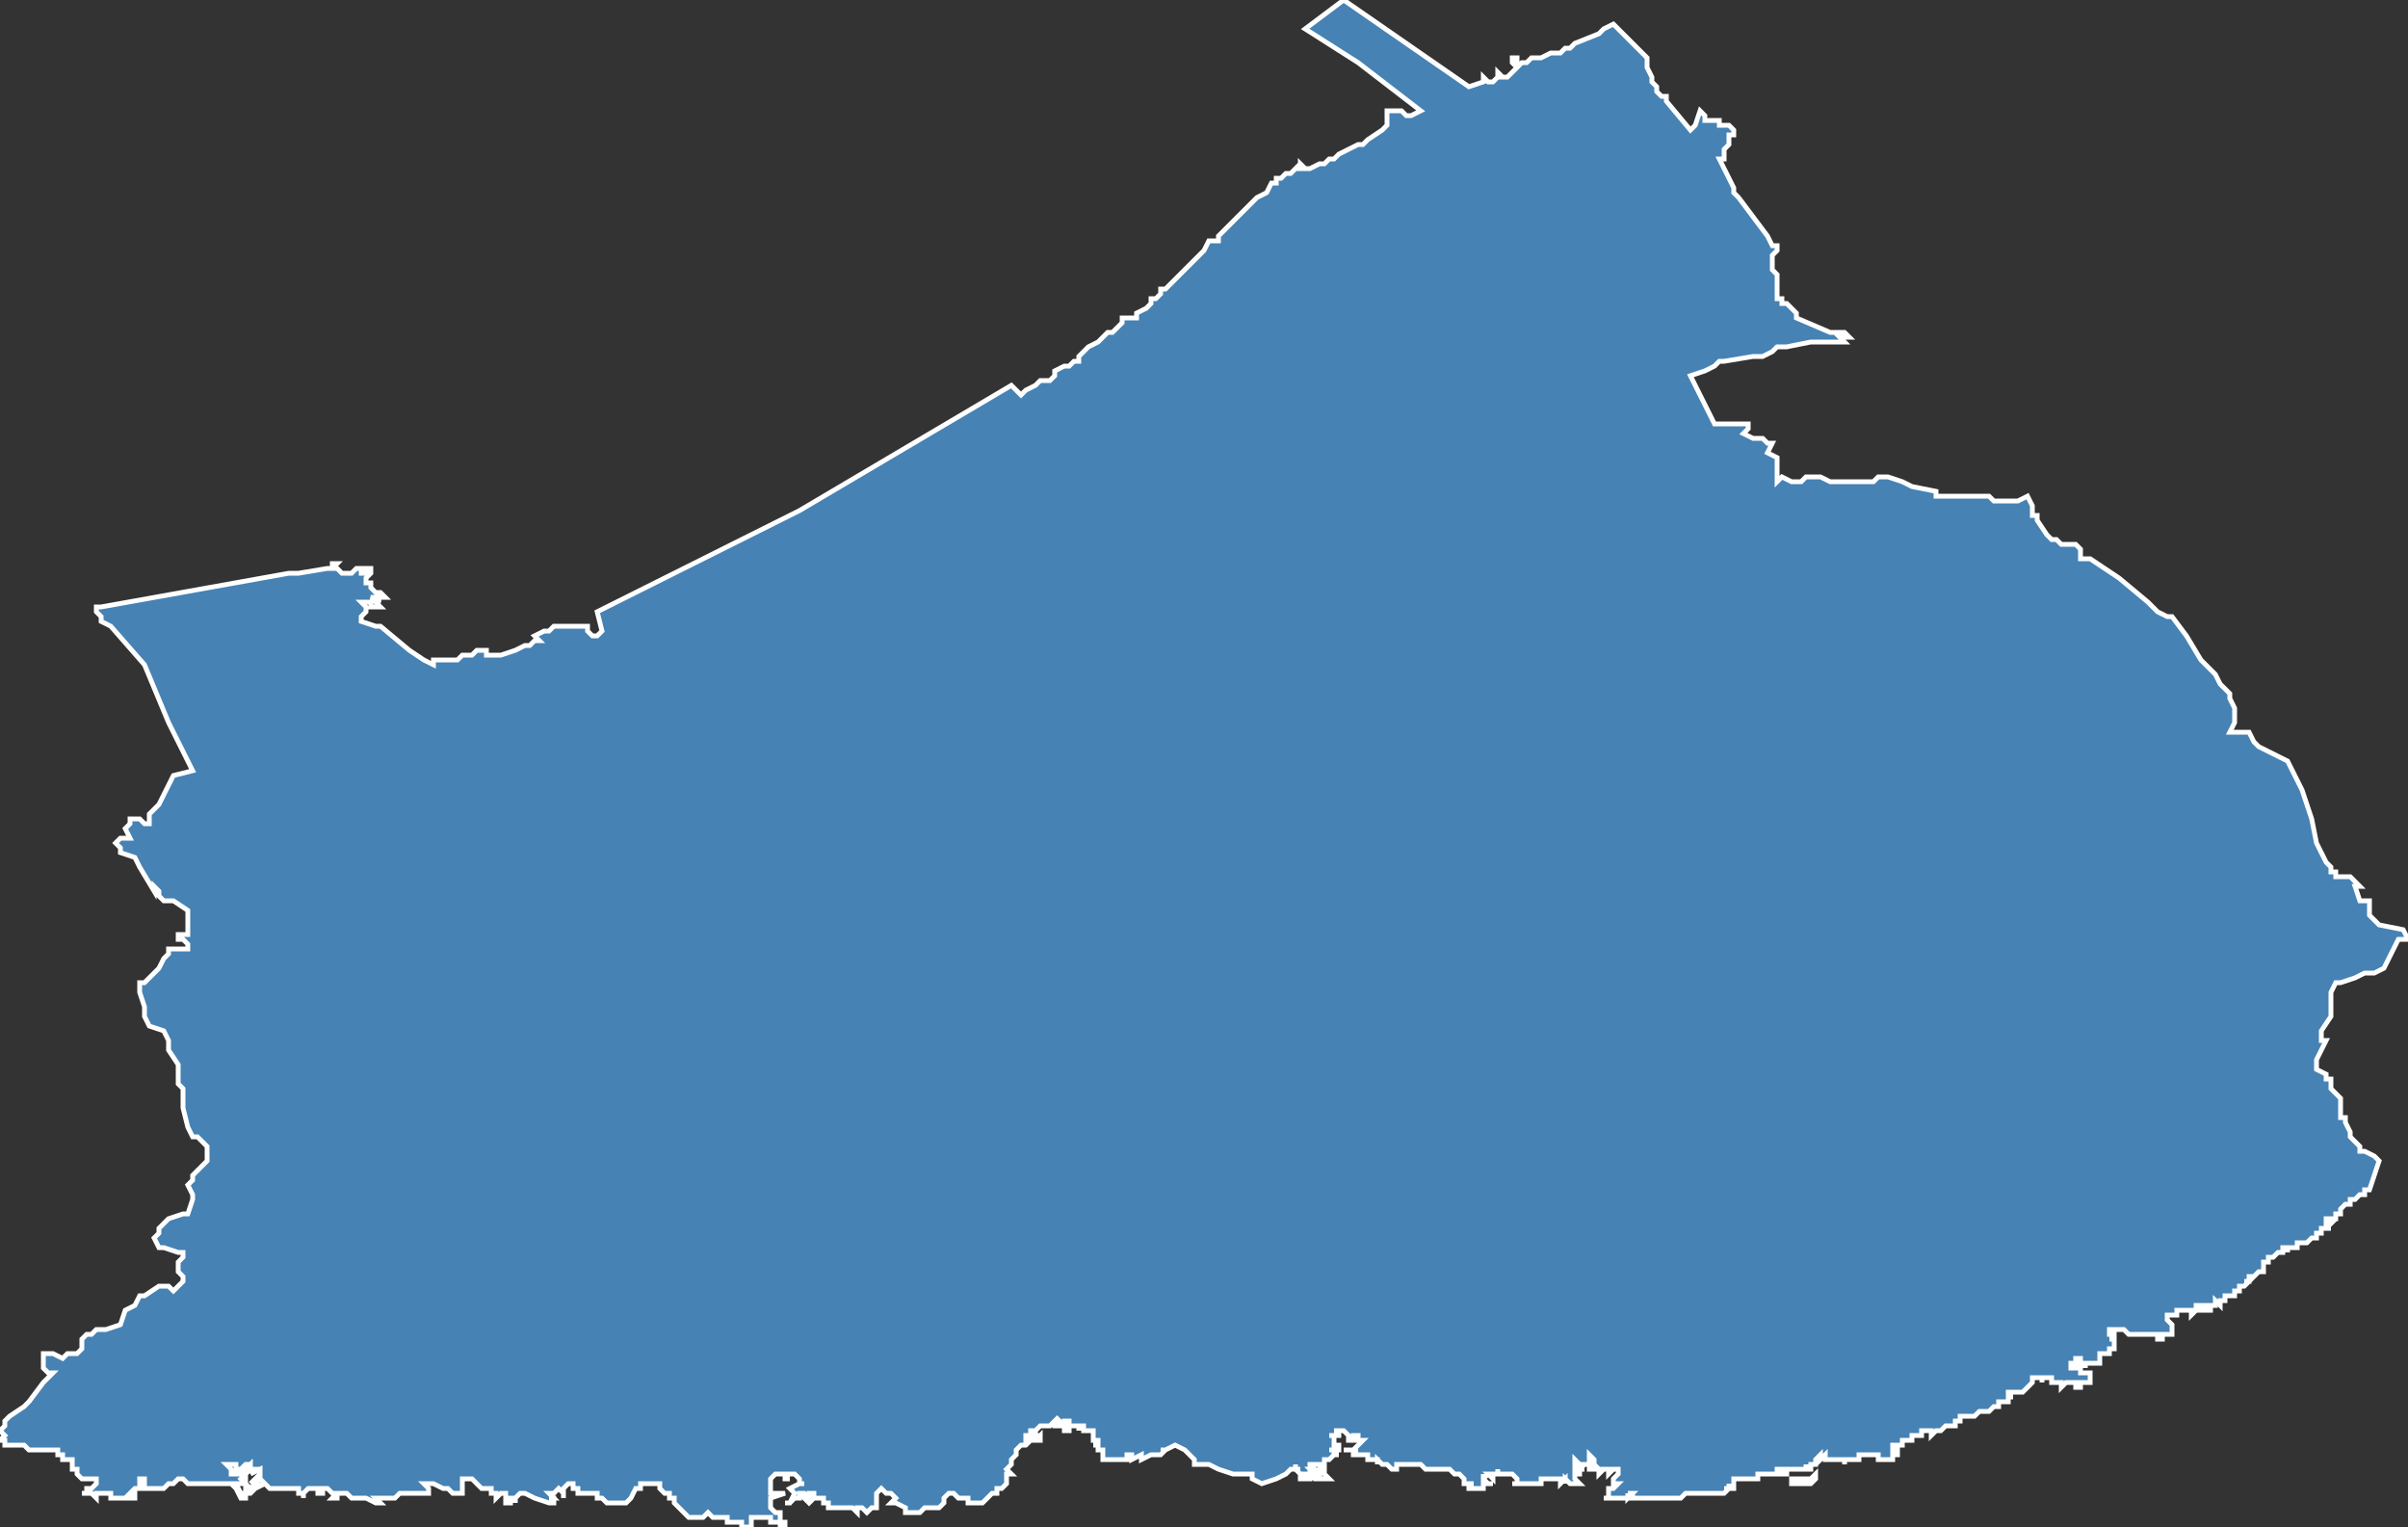 <?xml version="1.0" encoding="utf-8"?>
<svg version="1.1" id="svgmap" xmlns="http://www.w3.org/2000/svg" xmlns:xlink="http://www.w3.org/1999/xlink" x="0px" y="0px" width="100%" height="100%" viewBox="0 0 500 317">
<rect x="0" y="0" width="500" height="317" fill="#333333" stroke="none"/>
<polygon points="372,307 373,307 373,307 374,307 375,307 376,307 377,306 377,306 377,306 377,307 377,307 377,307 377,307 377,307 376,308 376,308 376,308 376,308 375,308 375,308 375,308 375,308 374,308 374,308 374,308 374,308 374,308 373,308 373,308 373,308 372,308 372,307" id="1311" class="canton" fill="steelblue" stroke-width="1" stroke="white" geotype="canton" geoname="Marignane" code_insee="1311" code_departement="13" nom_departement="Bouches-du-Rhône" code_region="93" nom_region="Provence-Alpes-Côte d'Azur"/><polygon points="0,299 1,298 0,297 1,296 1,295 2,294 5,292 6,291 9,287 10,286 11,285 10,285 9,284 9,282 9,282 9,281 11,281 13,282 14,281 15,281 16,281 17,280 17,278 18,277 19,277 20,276 20,276 22,276 25,275 26,272 28,271 29,269 30,269 33,267 33,267 35,267 36,268 37,267 38,266 38,265 37,264 37,263 37,262 38,261 38,260 37,260 34,259 33,259 32,257 33,256 33,255 34,254 35,253 38,252 39,252 40,249 40,248 39,246 40,245 40,244 40,244 40,244 40,244 41,243 43,241 43,241 43,238 42,237 42,237 41,236 40,236 39,234 38,230 38,226 37,225 37,224 37,224 37,222 37,221 35,218 35,217 35,216 34,214 31,213 30,211 30,210 30,209 30,209 29,206 29,204 30,204 33,201 34,199 35,198 35,197 36,197 36,197 38,197 38,197 39,197 39,197 39,196 38,195 37,195 37,195 37,194 37,194 38,194 39,194 39,193 39,193 39,192 39,191 39,191 39,191 39,190 39,189 36,187 34,187 33,186 33,185 32,184 32,185 29,180 28,178 25,177 25,176 24,175 24,175 25,174 25,174 26,174 27,174 26,172 26,172 27,171 27,170 28,170 28,170 29,170 30,171 30,171 31,171 31,169 32,168 33,167 34,165 35,163 36,161 40,160 35,150 30,138 23,130 21,129 21,129 21,129 21,128 20,127 20,126 21,126 60,119 62,119 68,118 68,118 68,118 69,118 69,117 69,117 70,117 69,118 70,118 70,118 71,119 72,119 73,119 74,118 74,118 75,118 75,118 75,118 75,119 75,119 76,119 76,118 75,118 76,118 76,118 76,118 76,118 77,118 77,118 77,119 77,119 77,119 77,119 77,119 76,120 76,120 76,121 76,121 76,121 76,121 77,121 77,122 77,122 78,123 78,123 78,123 78,123 78,123 79,123 80,124 79,124 77,124 77,124 77,124 79,125 79,125 79,125 78,125 78,125 79,126 78,126 78,126 77,126 77,125 76,125 76,125 76,125 75,125 75,125 76,126 76,126 76,126 76,127 76,127 76,127 75,128 75,129 78,130 79,130 85,135 88,137 90,138 90,137 90,137 91,137 91,137 93,137 94,137 95,137 96,136 97,136 98,136 99,135 99,135 100,135 100,135 100,135 101,135 101,136 103,136 104,136 107,135 109,134 110,134 111,133 112,133 111,132 113,131 113,131 114,131 115,130 117,130 122,130 122,131 123,132 124,132 125,131 124,127 166,106 210,80 212,82 213,81 215,80 216,79 217,79 217,79 218,79 219,78 219,77 221,76 221,76 222,76 223,75 224,75 224,74 224,74 225,73 226,72 228,71 228,71 229,70 229,70 230,69 231,69 231,69 232,68 232,68 233,67 233,66 234,66 234,66 234,66 234,66 235,66 236,66 236,65 238,64 239,63 239,62 240,62 241,61 241,61 241,60 242,60 243,59 244,58 245,57 245,57 246,56 247,55 247,55 248,54 249,53 249,53 249,53 250,52 250,52 251,50 252,50 253,50 253,49 253,49 253,49 256,46 258,44 259,43 259,43 259,43 261,41 263,40 264,38 265,38 265,37 266,37 267,36 268,36 269,35 269,35 269,35 269,35 270,34 270,34 269,35 269,35 270,35 270,35 270,35 270,35 270,35 270,35 271,35 270,34 270,34 270,34 270,35 271,35 271,35 271,35 271,35 272,35 272,35 274,34 274,34 275,34 275,34 276,33 276,33 277,33 278,32 280,31 282,30 282,30 282,30 282,30 282,30 282,30 282,30 282,30 282,30 283,30 283,30 283,30 283,30 283,30 284,29 284,29 287,27 288,26 288,25 288,25 288,24 288,24 288,23 289,23 289,23 290,23 290,23 291,23 291,23 292,24 293,24 293,24 293,24 295,23 282,13 271,6 279,0 305,18 308,17 308,17 308,17 308,17 308,16 309,17 310,17 311,16 312,16 311,16 311,15 312,16 312,16 313,16 314,15 315,14 314,13 314,12 315,12 315,12 315,12 315,12 315,13 315,14 316,13 317,13 317,13 318,12 319,12 320,12 322,11 322,11 323,11 324,11 325,10 326,10 327,9 332,7 332,7 333,6 335,5 335,5 340,10 340,10 341,11 342,12 342,14 343,16 343,17 344,18 344,19 345,20 346,20 346,21 351,27 352,26 353,23 354,24 354,24 354,25 355,25 355,25 356,25 356,25 357,25 357,26 357,26 358,26 358,26 359,26 359,26 359,26 360,27 360,27 360,27 360,27 360,27 360,27 360,27 360,28 359,28 359,28 359,29 359,30 358,31 358,31 358,32 358,32 358,33 357,33 360,39 360,40 361,41 361,41 361,41 367,49 367,49 368,51 369,51 369,52 369,52 369,52 368,53 368,53 368,53 368,54 368,54 368,54 368,55 368,55 368,55 368,55 368,56 368,56 368,56 368,56 369,57 369,57 369,58 369,58 369,58 369,59 369,59 369,60 369,60 369,61 369,61 369,62 369,62 370,62 370,62 370,63 371,63 371,63 371,63 372,64 373,65 373,65 373,66 373,66 373,66 380,69 383,69 384,70 382,70 382,70 382,70 383,71 382,71 376,71 371,72 369,72 368,73 366,74 365,74 364,74 358,75 357,75 356,76 354,77 351,78 353,82 356,88 356,88 356,88 359,88 360,88 363,88 363,88 363,89 362,90 364,91 364,91 366,91 367,92 368,92 367,94 369,95 369,95 369,97 369,100 370,99 372,100 374,100 375,99 377,99 378,99 378,99 380,100 381,100 382,100 384,100 385,100 386,100 387,100 388,100 389,100 390,99 391,99 392,99 392,99 395,100 395,100 397,101 402,102 402,103 403,103 406,103 407,103 408,103 409,103 410,103 411,103 412,103 413,103 414,104 414,104 415,104 418,104 418,104 419,104 419,104 421,103 422,105 422,107 422,107 423,107 423,108 425,111 426,112 427,112 428,113 428,113 430,113 430,113 431,113 432,114 432,114 432,114 432,115 432,116 432,116 433,116 433,116 434,116 440,120 446,125 448,127 450,128 451,128 454,132 457,137 460,140 461,142 462,143 463,144 463,144 463,144 463,144 463,144 463,145 464,147 464,147 464,148 464,148 464,149 464,150 464,150 463,152 467,152 468,154 468,154 469,155 475,158 478,164 479,167 480,170 481,175 483,179 484,180 484,181 485,181 485,181 485,182 485,182 485,182 488,182 489,183 489,183 490,184 489,184 490,187 490,187 492,187 492,188 492,190 493,191 494,192 499,193 500,195 499,195 498,195 496,199 495,201 493,202 491,202 489,203 486,204 485,204 484,206 484,210 484,211 482,214 482,215 482,215 482,216 483,216 481,220 481,222 483,223 483,224 484,224 484,226 485,227 485,227 486,228 486,230 486,231 486,231 486,232 487,232 487,233 488,235 488,236 489,237 490,238 490,239 491,239 493,240 494,241 493,244 492,247 492,247 492,247 491,247 491,247 491,247 491,247 491,248 490,248 490,248 489,249 488,249 488,249 488,249 488,249 488,250 488,250 487,250 487,250 487,250 487,250 487,250 487,250 486,251 486,251 486,251 486,251 486,251 486,252 486,252 486,252 486,252 485,252 485,253 485,253 485,253 485,253 484,253 484,253 484,253 484,253 484,253 483,253 483,253 483,254 484,254 484,254 483,255 483,255 484,255 484,255 483,255 483,255 483,255 483,255 483,255 482,255 482,255 482,256 482,256 482,256 482,256 482,256 482,256 482,256 482,256 482,256 482,256 481,256 481,256 481,257 480,257 480,257 480,257 480,257 479,258 479,258 479,258 479,258 478,258 478,258 478,258 478,258 478,258 478,258 478,258 478,258 478,258 477,258 477,258 477,258 477,258 477,258 477,258 477,258 477,258 477,258 477,258 477,258 477,258 477,259 477,259 477,259 476,259 476,259 476,259 476,259 476,259 476,259 476,259 476,259 476,259 476,259 476,259 476,259 476,259 475,259 475,260 475,259 474,259 474,260 474,260 474,260 473,260 473,260 472,261 472,261 472,261 471,261 471,261 471,261 471,261 471,261 471,261 471,261 471,262 471,262 471,262 471,262 471,262 471,262 471,262 471,262 471,262 470,262 470,263 470,263 470,263 470,263 470,263 470,264 469,264 469,264 469,264 468,265 468,265 467,265 467,265 467,265 467,266 467,266 466,266 466,266 466,266 466,266 466,266 467,266 466,267 466,267 466,267 466,267 466,267 465,267 465,267 465,267 465,267 465,268 465,268 465,268 465,268 465,268 465,268 464,268 464,268 464,268 464,269 464,269 464,269 463,269 463,269 462,269 462,270 462,270 462,270 461,270 461,270 461,270 461,270 461,270 461,271 461,271 460,270 460,270 460,270 460,271 459,271 459,271 459,271 458,271 458,271 458,271 458,271 459,271 459,272 459,272 459,272 458,272 458,271 458,271 458,271 458,272 458,272 458,272 458,272 458,272 458,271 458,271 457,271 457,271 457,271 457,271 457,271 457,271 457,271 457,271 457,271 457,271 457,272 457,272 457,272 457,272 456,272 456,272 456,272 457,271 456,271 456,271 456,271 456,271 456,271 456,271 456,271 456,271 456,272 456,272 456,272 456,272 456,272 456,272 456,272 455,272 455,272 455,272 455,272 455,272 455,272 455,272 455,272 456,272 455,273 455,272 455,272 455,272 455,272 455,272 455,272 455,272 455,272 455,272 454,272 454,272 454,272 454,272 454,272 454,272 454,272 454,272 454,272 454,272 454,272 454,272 454,272 453,272 454,272 454,272 454,272 453,272 453,272 453,272 453,272 453,272 453,272 453,272 453,272 452,272 452,273 452,273 452,273 452,272 452,273 452,273 452,273 451,273 451,273 450,273 450,274 450,274 450,274 451,275 451,275 451,275 451,275 451,275 451,275 451,275 451,275 451,275 451,275 451,275 451,276 451,276 451,276 451,276 451,276 451,276 451,276 451,277 450,277 450,277 450,277 449,277 449,277 449,277 449,277 449,277 449,277 449,277 449,277 448,277 448,277 449,277 449,277 449,277 449,277 449,277 449,278 449,278 448,278 448,277 448,277 448,278 448,278 448,277 448,277 448,277 448,277 447,277 447,277 447,277 447,277 447,277 446,277 446,277 445,277 445,277 445,277 445,277 445,277 445,277 445,277 444,277 444,277 444,277 444,277 444,277 444,277 444,277 444,277 444,277 444,277 443,277 443,277 443,277 443,277 443,277 442,277 442,277 442,277 442,277 442,277 442,277 442,277 442,277 441,276 441,276 441,276 441,276 440,276 440,276 440,276 440,276 439,276 439,276 439,276 439,276 439,276 439,276 439,276 439,276 439,276 438,276 438,276 438,276 438,276 438,276 438,276 438,276 438,276 438,277 438,277 438,276 438,276 438,277 438,277 438,277 438,277 438,277 439,277 439,277 439,277 439,277 439,277 439,277 439,277 439,277 439,277 439,277 439,277 439,277 439,277 439,277 439,277 439,278 439,278 439,278 438,278 438,278 438,278 438,278 438,278 439,278 439,278 439,278 439,278 439,278 439,278 439,278 439,279 439,279 439,279 439,279 439,279 439,279 439,280 438,280 438,280 438,280 438,281 437,281 437,281 437,281 437,281 437,281 436,281 436,281 436,281 436,281 436,281 436,281 436,281 436,282 436,282 436,282 436,282 436,282 436,282 436,282 436,282 436,282 436,282 436,282 436,282 436,282 436,282 436,282 436,282 436,282 436,282 436,283 436,283 436,283 436,283 436,283 436,283 436,283 436,283 436,283 436,283 435,283 435,283 435,283 435,283 435,283 435,283 435,283 435,283 435,283 434,283 434,283 434,283 434,283 434,283 434,283 434,283 434,283 434,283 434,283 434,283 434,283 434,283 434,283 434,283 434,283 434,283 433,283 433,283 433,284 433,284 433,284 433,284 433,283 433,283 432,283 432,283 432,283 432,282 432,282 432,282 432,282 432,282 432,282 431,282 431,282 431,282 431,282 431,282 431,282 431,282 431,282 431,282 431,282 431,283 431,283 431,283 430,283 430,283 430,283 430,283 430,283 430,284 430,284 430,284 430,284 431,284 431,284 431,284 431,284 431,284 431,284 431,284 431,284 431,284 431,284 431,284 431,284 431,284 431,284 431,284 432,284 432,284 432,284 432,284 432,284 432,284 432,284 432,284 432,284 432,284 432,284 432,284 432,284 432,284 432,284 432,284 432,283 432,284 432,284 432,284 432,284 432,284 432,284 432,284 432,284 432,284 432,284 432,285 432,285 432,285 432,285 432,285 432,285 432,285 432,285 432,285 432,285 433,285 433,285 433,285 433,285 434,285 434,285 434,285 433,285 434,285 434,285 434,285 434,285 434,285 434,286 434,286 434,286 434,286 434,286 434,286 434,286 434,286 434,286 434,286 434,286 434,286 434,286 434,286 434,286 434,286 434,286 434,286 434,286 434,286 434,286 434,287 434,287 434,287 434,287 434,287 434,287 434,287 434,287 434,287 434,287 433,287 433,287 433,287 433,287 433,287 433,287 433,287 433,287 433,287 433,287 433,287 433,287 433,287 433,287 433,287 433,287 433,287 432,287 432,287 432,287 432,288 432,288 432,288 432,288 432,288 431,288 431,288 431,288 431,288 431,288 431,287 431,287 431,287 431,287 431,287 431,287 431,287 431,287 431,287 431,287 431,287 430,287 430,287 430,287 430,287 430,287 430,287 430,287 430,287 430,287 430,287 430,287 430,287 430,287 430,287 430,287 430,287 430,287 430,287 430,287 429,287 429,287 429,287 429,287 429,287 429,287 429,287 429,287 428,288 428,287 428,287 428,287 428,287 428,287 428,287 427,287 427,287 427,287 427,287 427,287 427,287 427,287 427,287 427,287 426,287 426,287 426,287 426,287 426,287 426,287 426,287 426,287 426,287 426,287 426,287 426,287 426,287 426,287 426,287 426,287 426,286 426,286 426,286 426,286 425,286 425,286 425,286 425,286 425,286 425,286 425,286 425,286 424,286 424,287 424,287 424,287 424,287 424,287 424,286 423,286 423,286 423,286 423,286 423,286 423,286 422,286 422,286 422,286 422,287 422,287 422,287 422,287 422,287 422,287 421,288 421,288 421,288 421,288 421,288 421,288 421,288 420,289 420,289 420,289 420,289 419,289 419,289 418,289 418,289 418,289 417,289 417,289 417,289 417,289 417,289 417,290 418,290 418,290 418,290 418,290 418,290 417,290 417,291 416,291 416,291 416,291 416,291 415,291 415,291 415,291 415,291 415,292 415,292 414,292 413,293 413,293 412,293 412,293 411,293 410,294 410,294 410,294 410,294 409,294 409,294 409,294 409,294 408,294 408,294 408,294 408,294 408,294 407,294 407,295 407,295 406,295 406,295 406,295 406,295 406,295 406,295 406,296 406,296 406,296 405,296 405,296 405,296 405,296 404,296 404,296 404,296 404,296 404,296 404,296 403,297 403,297 403,297 402,297 401,298 401,298 401,298 401,298 401,297 400,297 400,297 400,297 400,297 400,297 400,297 400,297 399,297 399,297 399,297 399,297 399,297 399,298 399,298 399,298 399,298 398,298 398,298 398,298 398,298 397,298 397,298 397,298 397,298 397,298 397,298 397,298 397,298 397,298 397,298 397,298 397,298 398,298 397,298 397,298 397,299 397,299 397,299 397,299 397,299 396,299 396,299 395,299 395,299 395,299 395,300 394,300 394,300 394,300 393,300 393,300 393,301 393,301 394,301 394,301 394,301 394,301 394,301 394,302 394,302 394,302 393,302 393,303 393,303 393,303 393,303 393,303 392,303 392,303 392,303 392,303 392,303 392,303 392,303 391,303 391,303 391,303 391,303 390,303 390,303 390,303 390,303 390,302 390,302 390,302 389,302 389,302 389,302 389,302 389,302 389,302 389,302 388,302 388,302 387,302 387,302 386,302 386,302 386,303 385,303 385,303 383,303 383,304 383,303 382,303 383,303 383,303 382,303 382,303 382,303 382,303 382,303 382,303 382,303 382,303 382,303 381,303 380,303 380,303 380,303 380,303 379,303 379,303 379,303 379,303 379,302 378,303 378,303 378,302 378,302 377,303 377,303 377,303 377,304 377,304 377,304 377,304 376,304 376,304 376,304 376,304 376,304 376,304 376,305 376,305 376,305 375,305 375,304 375,304 375,304 375,305 375,305 375,305 375,305 375,305 375,305 374,305 374,305 374,305 374,305 374,305 373,305 373,305 373,305 374,305 374,305 373,305 373,305 373,305 372,305 372,305 371,305 371,306 370,306 370,305 370,305 370,305 370,305 369,305 369,306 368,306 368,306 368,306 367,306 367,306 367,306 366,306 366,306 366,306 366,306 366,306 365,306 365,306 365,306 365,307 365,307 365,307 365,307 364,307 364,307 364,307 363,307 363,307 363,307 362,307 362,307 362,307 362,307 361,307 360,307 360,307 360,308 360,308 360,308 360,308 360,309 359,309 359,309 359,308 359,308 359,309 358,309 359,309 359,309 359,309 358,310 358,310 358,310 358,310 357,310 357,310 357,310 356,310 356,310 355,310 355,310 354,310 354,310 354,310 354,310 353,310 353,310 352,310 351,310 351,310 351,310 350,310 350,310 350,310 349,311 349,311 349,311 349,311 348,311 348,311 348,311 347,311 347,311 347,311 346,311 346,311 345,311 345,311 344,311 344,311 343,311 343,311 342,311 341,311 341,311 341,311 340,311 340,311 340,311 339,311 339,311 339,311 339,311 339,310 339,310 339,310 338,310 339,310 338,311 338,310 338,311 338,311 338,311 338,311 337,311 337,311 337,311 337,311 336,311 336,311 336,311 336,311 335,311 335,311 335,311 335,311 335,311 335,311 335,311 334,311 334,311 333,311 333,311 334,311 334,310 334,310 334,309 334,309 335,309 336,308 336,308 336,308 336,308 335,308 335,308 335,307 335,307 335,307 336,306 336,306 336,306 336,305 336,305 336,305 335,305 335,305 334,305 335,305 334,306 334,306 334,306 334,305 333,305 333,305 333,305 333,305 333,305 332,305 333,305 332,306 332,305 332,305 332,305 331,304 331,304 331,305 330,305 330,305 330,304 330,304 330,304 331,304 331,304 331,303 330,302 330,303 330,303 330,303 330,304 330,304 330,304 330,304 330,304 330,304 330,304 330,304 330,304 329,304 330,304 329,304 329,304 329,304 329,304 329,304 329,304 329,304 328,305 328,304 328,304 329,304 329,304 328,304 328,304 328,304 327,303 327,304 327,304 327,304 327,304 327,305 327,305 327,305 327,305 327,305 327,305 327,305 328,305 328,305 328,305 329,305 329,305 328,305 328,306 328,306 327,306 327,306 327,306 327,306 327,306 327,306 327,306 327,307 327,307 328,308 328,308 328,308 327,308 327,308 327,308 327,308 327,308 327,308 326,308 326,308 326,308 326,308 326,308 326,308 325,307 325,308 325,308 325,308 325,307 325,307 324,308 324,307 324,307 324,307 324,307 323,307 323,307 323,307 322,307 322,307 321,307 321,307 320,307 320,307 320,307 320,307 320,307 320,308 320,308 320,308 320,308 320,308 319,308 319,308 319,308 319,308 319,308 319,308 319,308 319,308 319,308 319,308 319,308 319,308 318,308 318,308 318,308 318,308 318,308 318,308 318,308 318,308 317,308 316,308 316,308 315,308 315,308 315,308 314,308 315,308 315,308 315,307 314,306 312,306 311,306 311,306 311,306 310,306 310,307 310,307 309,306 309,306 310,306 311,306 311,306 311,305 311,305 311,305 311,306 310,306 310,306 309,306 309,306 309,306 309,306 309,306 308,307 308,306 308,307 308,307 308,307 308,307 309,308 309,308 310,308 310,308 310,308 310,308 310,308 310,308 310,308 310,308 310,308 310,308 308,308 308,309 305,309 305,309 305,309 305,308 305,308 306,308 306,308 304,308 304,308 305,308 305,308 305,308 304,308 304,307 303,306 302,306 301,305 300,305 299,305 298,305 298,305 297,305 297,305 296,305 295,304 294,304 293,304 293,304 292,304 292,304 291,304 290,304 290,305 290,305 289,305 288,304 288,304 287,304 286,303 286,304 286,303 285,303 285,303 285,303 284,303 284,302 283,302 282,302 281,302 281,302 281,301 281,301 282,301 281,301 281,301 281,301 280,301 279,301 279,301 279,301 279,301 279,301 279,301 279,301 280,301 280,301 281,301 281,301 281,301 282,300 283,299 283,299 282,299 282,298 281,298 281,299 282,299 282,299 281,299 281,299 281,299 281,299 281,299 281,299 281,299 280,299 280,299 280,299 280,299 280,298 280,298 280,298 279,297 279,297 279,297 279,297 278,297 278,297 278,297 277,297 278,297 278,298 277,298 277,298 277,298 276,298 276,298 276,298 277,298 277,298 277,299 277,299 277,299 277,299 277,299 277,299 277,299 277,299 277,300 277,300 277,300 277,300 277,300 277,300 277,300 278,300 278,301 277,301 278,301 277,301 277,301 277,301 277,301 276,301 277,301 277,302 277,302 277,302 277,302 278,302 278,302 277,302 277,302 277,302 277,302 276,303 276,303 275,303 275,303 275,304 275,304 275,304 275,304 274,305 274,305 274,305 274,305 274,305 274,305 274,304 274,304 274,304 274,304 274,304 274,304 272,304 272,304 272,304 273,304 273,304 272,304 272,305 272,305 272,305 273,305 273,305 273,305 272,305 272,305 272,305 273,306 273,305 273,305 274,306 274,306 274,306 275,305 275,305 275,305 275,305 275,305 275,305 275,305 275,306 275,306 275,306 275,306 276,307 275,307 275,307 275,307 275,307 274,307 274,306 273,306 273,306 274,307 274,307 274,307 274,307 274,307 274,307 274,307 273,307 273,307 273,307 272,306 272,306 272,307 271,307 271,307 271,307 270,307 270,306 271,306 271,306 271,306 271,306 271,306 272,306 271,306 271,306 271,306 271,306 271,306 270,306 270,306 270,306 270,306 269,305 270,305 269,305 269,304 269,305 268,305 268,305 268,305 267,306 265,307 262,308 260,307 260,306 259,306 258,306 256,306 253,305 251,304 248,304 248,303 247,302 246,301 244,300 244,300 242,301 242,301 241,301 241,301 242,301 241,302 240,302 239,302 239,302 237,303 237,303 237,303 237,302 235,303 235,302 235,302 234,302 234,303 233,303 232,303 231,303 230,303 230,303 229,303 229,302 229,302 229,302 229,302 229,302 229,301 228,301 228,301 228,301 228,301 228,301 228,301 228,301 228,301 228,301 228,301 228,300 227,300 228,300 228,300 228,300 228,299 227,299 227,299 228,299 228,299 228,299 228,299 228,299 227,299 227,298 227,298 227,298 227,298 227,298 227,297 226,297 226,297 226,297 225,297 225,297 226,297 225,297 225,296 224,296 224,297 224,297 224,296 224,296 224,296 223,296 223,296 222,296 222,297 222,297 222,297 221,297 221,297 221,296 221,296 221,296 221,296 222,296 222,296 222,296 222,296 222,296 222,296 222,296 222,295 221,295 221,296 221,296 221,296 221,296 221,296 220,295 220,295 220,296 219,296 219,295 218,296 218,296 218,296 218,296 216,296 216,296 215,297 215,298 216,298 215,298 215,297 214,297 214,298 213,298 213,299 214,299 214,299 215,299 215,299 215,299 216,298 216,298 216,298 216,298 216,299 216,299 215,299 215,299 214,299 214,299 213,300 212,300 212,300 211,301 211,302 211,302 210,303 210,304 210,304 209,305 210,306 209,306 209,307 209,308 208,309 207,309 207,309 207,310 206,310 206,310 206,310 205,311 204,312 204,312 204,312 203,312 202,312 202,312 202,312 201,312 201,311 200,311 200,311 200,311 200,311 200,311 199,311 199,311 199,311 199,311 199,311 198,310 197,310 197,310 196,311 196,311 196,312 195,313 195,313 194,313 193,313 192,313 191,314 191,314 191,314 191,314 191,314 191,314 190,314 190,314 189,314 188,314 188,313 188,313 188,313 186,312 186,312 186,312 185,312 185,312 186,311 186,311 186,311 185,310 185,310 185,310 184,310 184,310 184,310 184,310 184,310 184,310 184,310 184,310 184,310 183,309 183,309 182,310 182,310 182,310 182,310 182,310 182,310 182,311 182,311 182,311 182,311 182,312 182,312 182,312 182,312 182,312 182,312 182,312 182,313 182,313 182,313 182,313 182,313 181,313 181,313 181,313 181,313 180,314 180,314 180,314 179,313 179,313 179,313 178,313 178,313 178,314 178,313 178,314 177,313 177,313 177,313 177,313 176,313 176,313 176,313 175,313 175,313 174,313 174,313 173,313 173,313 173,313 172,313 172,312 172,312 172,312 171,312 171,312 171,312 171,312 171,312 171,312 171,312 171,312 171,312 171,312 171,312 171,312 171,311 171,311 171,311 171,311 170,311 170,311 170,311 170,311 170,311 170,311 170,311 170,311 170,311 170,311 170,311 170,311 169,311 169,311 169,311 169,311 168,312 168,312 167,311 168,311 168,311 169,311 169,311 169,310 169,310 169,310 168,310 168,310 168,310 168,310 168,310 168,311 167,310 166,310 166,311 165,311 164,312 164,312 163,312 163,312 163,312 164,312 164,312 165,310 164,309 164,309 164,309 164,309 164,309 164,309 164,309 166,308 167,308 166,308 166,308 166,307 166,307 165,306 165,306 165,306 163,306 163,307 164,307 164,307 163,307 163,307 163,307 163,306 162,306 161,306 161,306 161,306 160,307 160,307 160,307 160,308 160,308 160,308 160,308 160,308 160,310 160,310 160,310 160,310 162,310 162,310 163,310 163,310 163,310 163,310 160,311 160,311 160,311 160,312 160,312 160,311 160,312 160,312 160,312 160,312 160,312 160,312 160,312 160,312 160,312 160,313 160,313 160,312 160,312 160,312 160,312 160,313 160,313 161,314 161,314 162,314 162,315 162,315 162,315 162,315 162,315 162,315 162,315 162,316 163,316 163,316 163,317 163,317 163,317 162,317 162,317 162,316 162,316 162,316 162,316 161,316 161,316 161,316 161,316 161,316 160,316 160,315 159,315 159,315 159,315 159,315 158,315 158,315 158,315 158,315 158,315 157,315 157,315 157,315 156,315 156,316 156,316 156,316 156,317 155,317 155,317 154,317 154,317 154,316 154,316 153,316 153,316 152,316 152,316 152,316 151,316 151,315 151,315 150,315 150,315 150,315 149,315 149,315 149,315 148,315 148,315 148,315 148,315 148,315 147,314 147,314 147,314 147,314 146,315 145,315 145,315 144,315 143,315 142,314 142,314 141,313 141,313 141,313 140,312 140,312 140,312 140,312 140,311 139,311 139,310 138,310 138,310 138,310 138,310 137,309 137,309 137,308 136,308 134,308 134,308 133,308 133,308 133,308 133,308 133,309 132,309 132,309 132,309 132,309 132,309 131,311 131,311 130,312 130,312 130,312 129,312 129,312 128,312 128,312 127,312 127,312 127,312 126,312 125,311 125,311 124,311 124,311 124,310 123,310 123,310 122,310 122,310 122,310 122,310 122,310 121,310 121,310 121,310 121,310 120,310 120,309 120,309 120,309 120,309 120,309 119,309 119,309 119,308 118,308 118,308 118,308 117,309 117,309 117,309 117,310 117,310 117,311 117,310 116,309 115,310 115,310 114,310 115,311 115,311 114,311 115,311 115,312 114,312 114,312 111,311 109,310 108,310 107,311 107,311 107,312 107,312 107,312 107,311 106,311 106,311 106,312 106,312 105,312 105,311 105,310 104,310 103,311 103,311 103,310 102,310 102,309 101,309 101,309 100,309 99,308 99,308 98,307 97,307 96,307 96,308 96,308 96,309 96,310 96,310 95,310 94,310 93,309 92,309 92,309 90,308 90,308 89,308 89,308 88,308 89,309 89,310 88,310 87,310 87,310 85,310 85,310 84,310 83,310 82,311 81,311 81,311 81,311 79,311 79,311 78,311 78,311 79,312 78,312 76,311 76,311 76,311 75,311 75,311 74,311 73,311 72,310 71,310 71,310 71,310 70,310 70,311 69,311 69,311 69,311 69,311 70,310 69,310 68,309 67,309 67,310 66,310 66,310 66,310 66,310 66,310 66,309 65,309 65,309 64,309 63,310 63,310 63,310 63,310 63,311 63,310 62,310 62,309 61,309 61,309 60,309 59,309 58,309 57,309 56,309 55,308 53,309 52,310 51,310 51,309 51,309 52,309 52,309 52,309 55,308 54,307 52,309 52,309 54,307 54,307 54,306 52,308 52,308 54,306 54,306 54,305 52,306 52,306 54,305 53,305 52,306 52,306 53,305 53,305 52,305 51,306 51,306 52,305 52,305 52,304 51,305 50,305 52,304 51,304 50,305 50,305 50,305 50,305 49,305 49,304 48,304 47,304 48,305 48,305 48,306 49,306 50,306 50,306 50,306 50,306 50,306 51,306 51,306 50,306 51,307 51,306 51,306 50,307 51,308 51,308 50,308 50,308 50,308 50,308 49,308 49,308 50,310 51,310 51,311 51,311 50,311 49,309 48,308 48,308 47,308 46,308 46,308 45,308 45,308 44,308 43,308 43,308 42,308 42,308 41,308 40,308 40,308 39,308 38,307 37,307 37,307 36,308 36,308 35,308 34,309 34,309 33,309 33,309 33,309 32,309 32,309 32,309 32,309 32,309 32,309 32,309 31,309 31,309 31,309 30,309 30,309 30,309 30,309 30,308 30,308 30,308 30,308 30,307 30,307 29,307 29,307 29,307 29,307 29,308 29,308 29,308 29,308 29,309 29,309 29,309 28,309 28,309 28,309 27,310 27,310 28,310 28,310 28,311 28,311 28,311 27,311 27,311 27,311 27,311 27,311 27,311 27,311 26,311 26,311 26,311 25,311 25,311 25,311 24,311 23,311 23,310 23,310 23,310 22,310 21,310 21,310 21,310 21,310 20,310 20,311 19,310 19,310 19,310 19,310 19,310 18,310 18,310 17,310 18,310 18,309 18,309 18,309 18,309 18,309 18,309 19,309 19,309 20,308 20,308 20,308 20,307 19,307 19,307 19,307 18,307 18,307 18,307 17,307 17,307 17,307 17,307 17,307 17,307 17,307 16,306 16,306 16,306 16,306 16,306 16,306 16,306 16,306 16,305 15,305 16,305 16,305 15,305 15,305 15,305 15,305 15,304 15,304 15,304 15,304 15,304 15,304 15,304 15,304 15,304 15,303 15,303 15,303 15,303 14,303 14,303 13,303 13,302 13,302 13,302 13,302 13,302 13,302 13,302 13,302 13,302 13,302 12,302 12,302 12,302 12,302 12,302 12,301 11,301 11,301 11,301 11,301 11,301 11,301 11,301 10,301 10,301 10,301 10,301 10,301 9,301 9,301 8,301 8,301 7,301 7,301 6,301 5,300 5,300 5,300 4,300 3,300 3,300 3,300 2,300 2,300 2,300 2,300 1,300 1,299 0,299" id="1311" class="canton" fill="steelblue" stroke-width="1" stroke="white" geotype="canton" geoname="Marignane" code_insee="1311" code_departement="13" nom_departement="Bouches-du-Rhône" code_region="93" nom_region="Provence-Alpes-Côte d'Azur"/></svg>